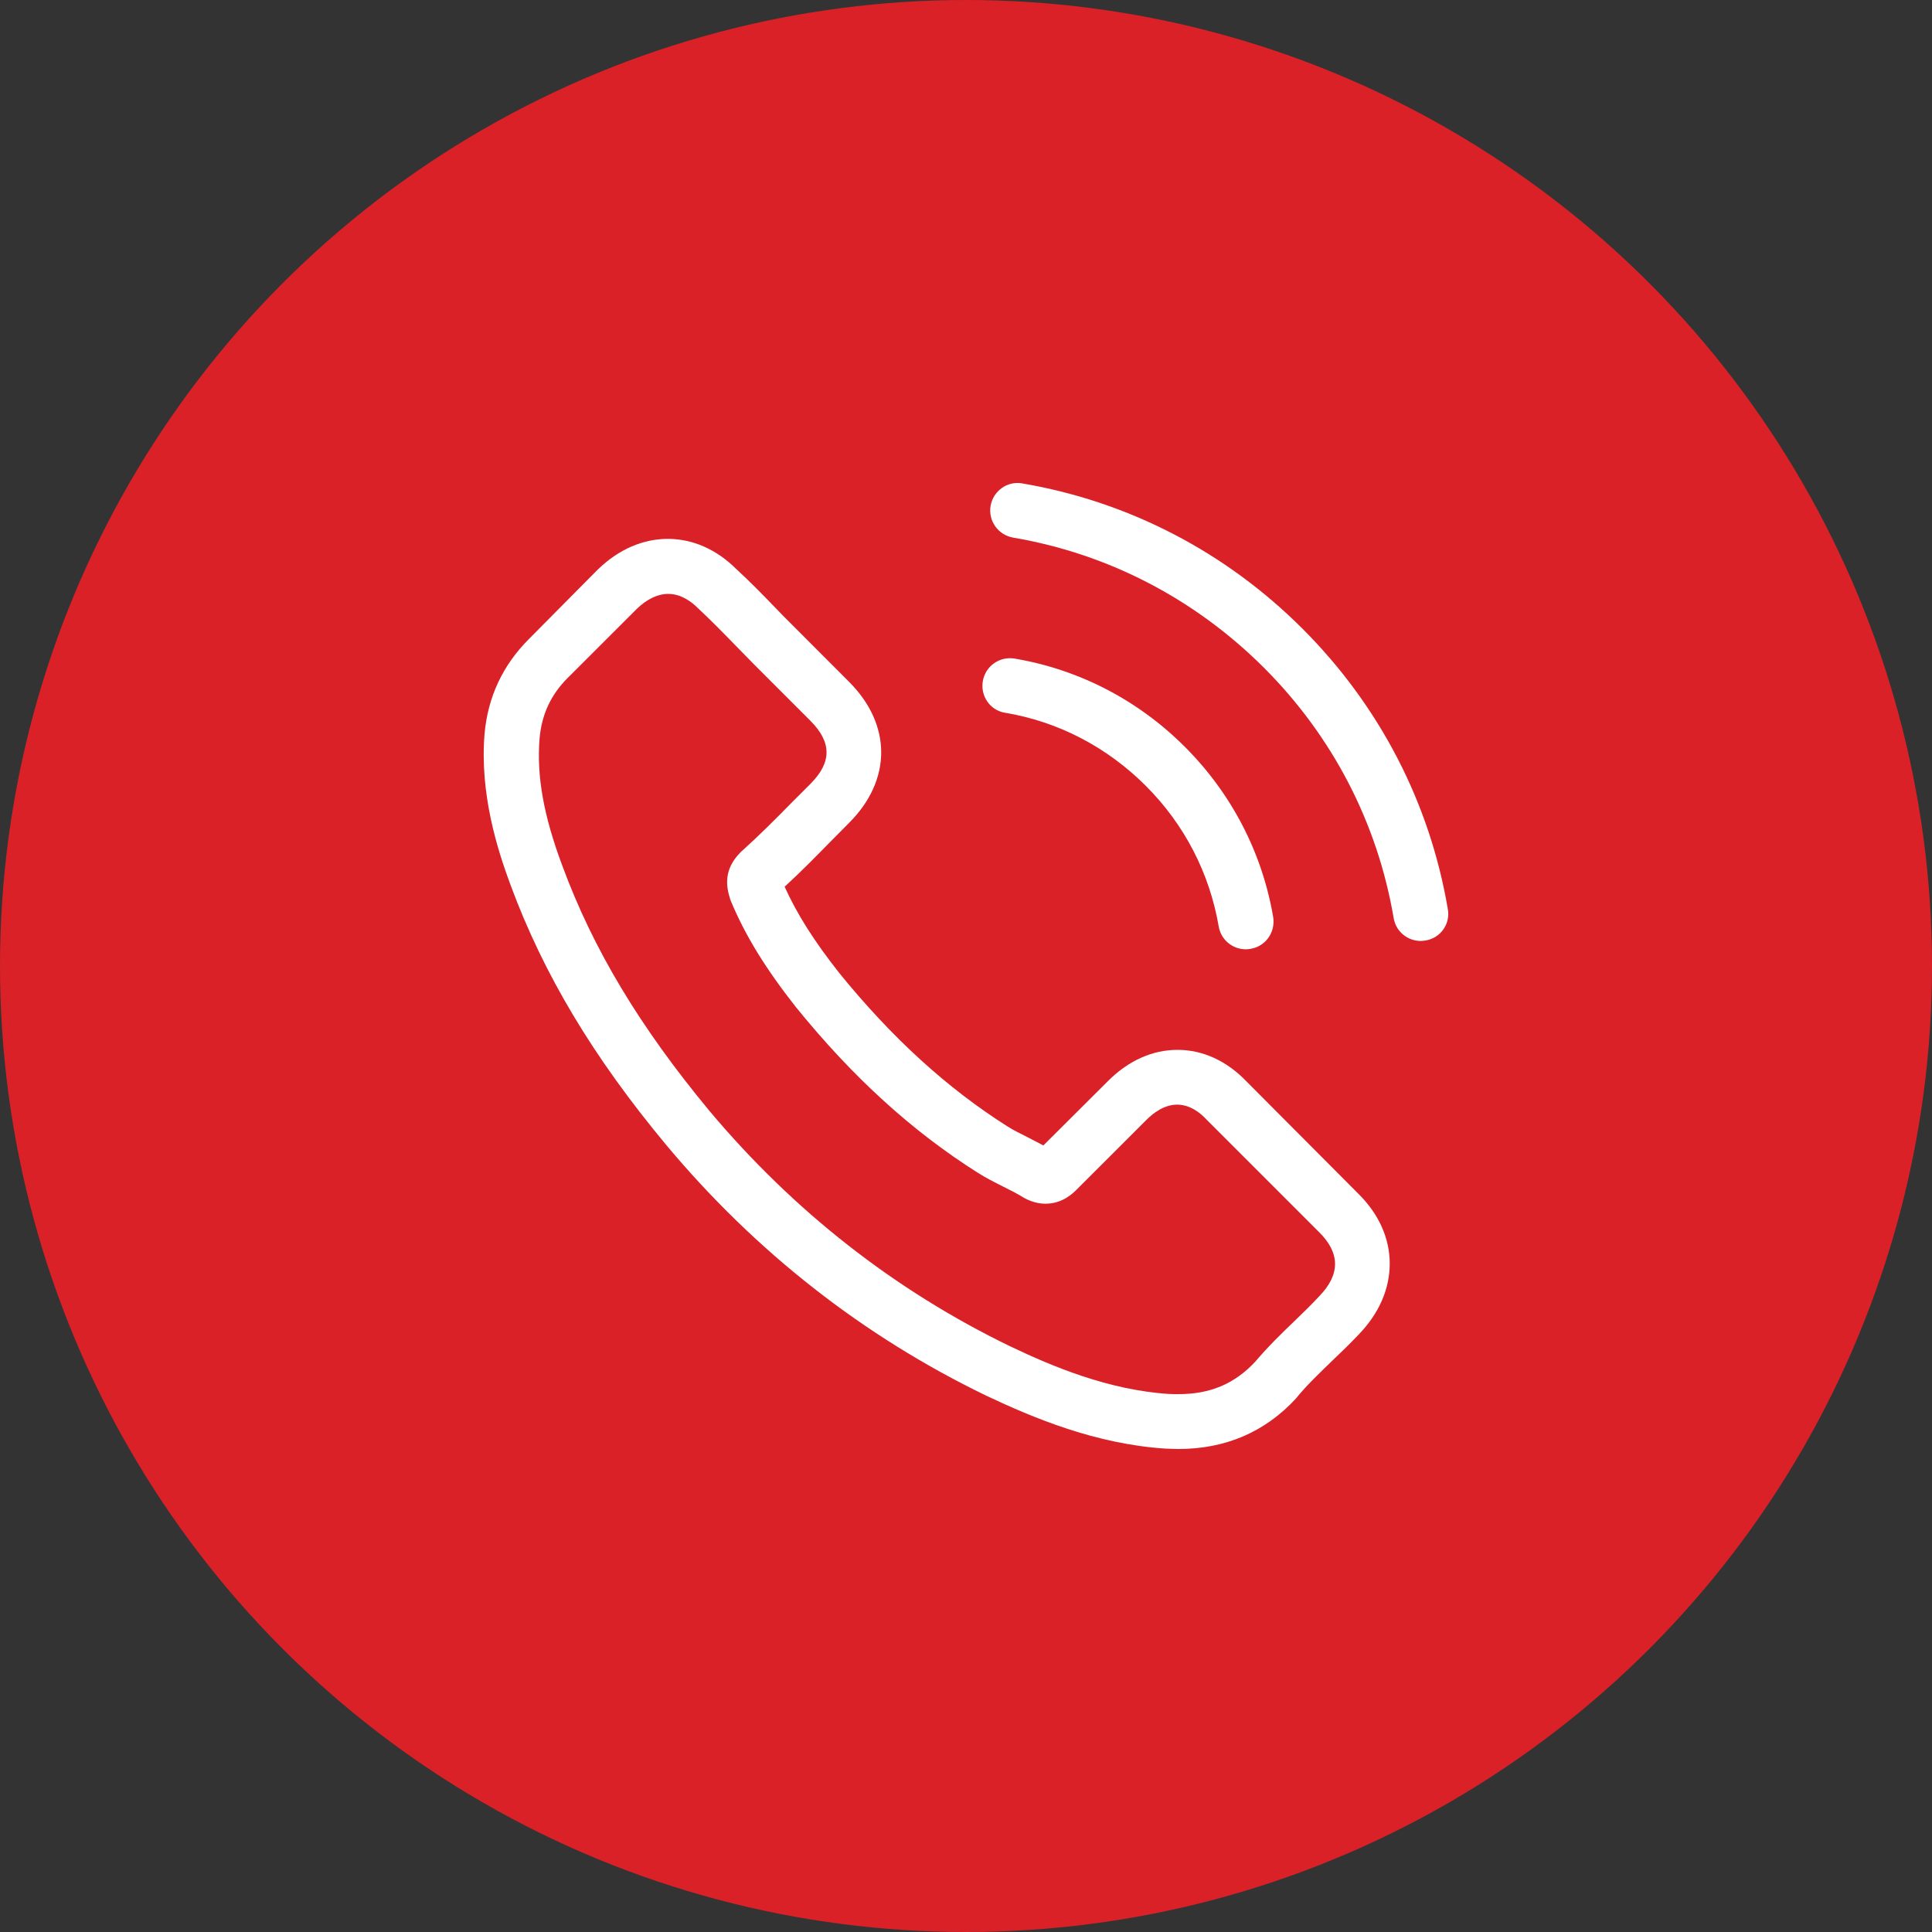 <svg width="25" height="25" viewBox="0 0 25 25" fill="none" xmlns="http://www.w3.org/2000/svg">
<rect x="0" y="0" width="25" height="25" fill="#333333" stroke="none"/>
<circle cx="12.5" cy="12.5" r="12.5" fill="#DA2128"/>
<g clip-path="url(#clip0)">
<path d="M16.129 13.993C15.873 13.727 15.564 13.585 15.237 13.585C14.913 13.585 14.601 13.724 14.335 13.991L13.501 14.822C13.433 14.785 13.364 14.751 13.298 14.716C13.203 14.669 13.113 14.624 13.037 14.576C12.256 14.081 11.546 13.434 10.866 12.598C10.536 12.181 10.314 11.83 10.153 11.474C10.37 11.276 10.57 11.07 10.765 10.872C10.839 10.799 10.913 10.722 10.987 10.648C11.541 10.094 11.541 9.377 10.987 8.823L10.267 8.102C10.185 8.021 10.101 7.936 10.021 7.852C9.863 7.688 9.697 7.519 9.525 7.361C9.27 7.108 8.963 6.973 8.642 6.973C8.32 6.973 8.008 7.108 7.745 7.361C7.742 7.364 7.742 7.364 7.739 7.366L6.842 8.271C6.505 8.609 6.312 9.02 6.27 9.498C6.207 10.268 6.433 10.986 6.608 11.456C7.035 12.608 7.673 13.677 8.626 14.822C9.781 16.202 11.172 17.291 12.76 18.059C13.367 18.346 14.177 18.687 15.082 18.745C15.137 18.747 15.195 18.75 15.248 18.75C15.857 18.75 16.369 18.531 16.77 18.096C16.773 18.091 16.778 18.088 16.78 18.083C16.918 17.916 17.076 17.766 17.242 17.605C17.356 17.497 17.472 17.384 17.585 17.265C17.846 16.993 17.983 16.677 17.983 16.352C17.983 16.025 17.844 15.711 17.577 15.447L16.129 13.993ZM17.073 16.771C17.071 16.771 17.071 16.774 17.073 16.771C16.971 16.882 16.865 16.983 16.752 17.093C16.58 17.257 16.406 17.428 16.242 17.621C15.976 17.906 15.662 18.04 15.25 18.04C15.211 18.04 15.169 18.04 15.129 18.038C14.345 17.988 13.617 17.682 13.071 17.421C11.578 16.698 10.267 15.671 9.177 14.371C8.278 13.286 7.676 12.284 7.278 11.207C7.032 10.551 6.943 10.039 6.982 9.556C7.009 9.247 7.127 8.991 7.346 8.772L8.246 7.873C8.375 7.751 8.512 7.685 8.647 7.685C8.813 7.685 8.948 7.786 9.032 7.87C9.035 7.873 9.037 7.875 9.04 7.878C9.201 8.028 9.354 8.184 9.515 8.35C9.597 8.435 9.681 8.519 9.766 8.606L10.486 9.326C10.765 9.606 10.765 9.865 10.486 10.144C10.409 10.221 10.335 10.297 10.259 10.371C10.037 10.598 9.826 10.809 9.597 11.015C9.591 11.02 9.586 11.023 9.583 11.028C9.357 11.255 9.399 11.477 9.446 11.627C9.449 11.635 9.452 11.643 9.454 11.651C9.642 12.104 9.905 12.532 10.306 13.041L10.309 13.044C11.037 13.941 11.805 14.64 12.652 15.175C12.76 15.244 12.871 15.299 12.976 15.352C13.071 15.4 13.161 15.444 13.237 15.492C13.248 15.497 13.258 15.505 13.269 15.51C13.359 15.555 13.443 15.576 13.53 15.576C13.749 15.576 13.886 15.439 13.931 15.394L14.834 14.492C14.923 14.402 15.066 14.294 15.232 14.294C15.396 14.294 15.53 14.397 15.612 14.487C15.614 14.489 15.614 14.489 15.617 14.492L17.071 15.946C17.343 16.215 17.343 16.492 17.073 16.771Z" fill="white"/>
<path d="M13.005 9.223C13.697 9.339 14.324 9.667 14.826 10.168C15.327 10.669 15.651 11.297 15.77 11.988C15.799 12.162 15.95 12.284 16.121 12.284C16.142 12.284 16.161 12.281 16.182 12.278C16.377 12.247 16.506 12.062 16.475 11.867C16.332 11.031 15.936 10.268 15.332 9.664C14.728 9.06 13.966 8.664 13.129 8.522C12.934 8.49 12.752 8.619 12.718 8.812C12.684 9.004 12.81 9.192 13.005 9.223Z" fill="white"/>
<path d="M18.735 11.764C18.501 10.387 17.852 9.134 16.855 8.136C15.857 7.139 14.604 6.49 13.227 6.255C13.034 6.221 12.852 6.353 12.818 6.546C12.786 6.741 12.916 6.923 13.111 6.957C14.34 7.166 15.461 7.749 16.353 8.638C17.245 9.529 17.825 10.651 18.034 11.88C18.063 12.054 18.213 12.176 18.385 12.176C18.406 12.176 18.424 12.173 18.445 12.17C18.638 12.141 18.77 11.957 18.735 11.764Z" fill="white"/>
</g>
<defs>
<clipPath id="clip0">
<rect width="12.5" height="12.5" fill="white" transform="translate(6.25 6.25)"/>
</clipPath>
</defs>
</svg>
